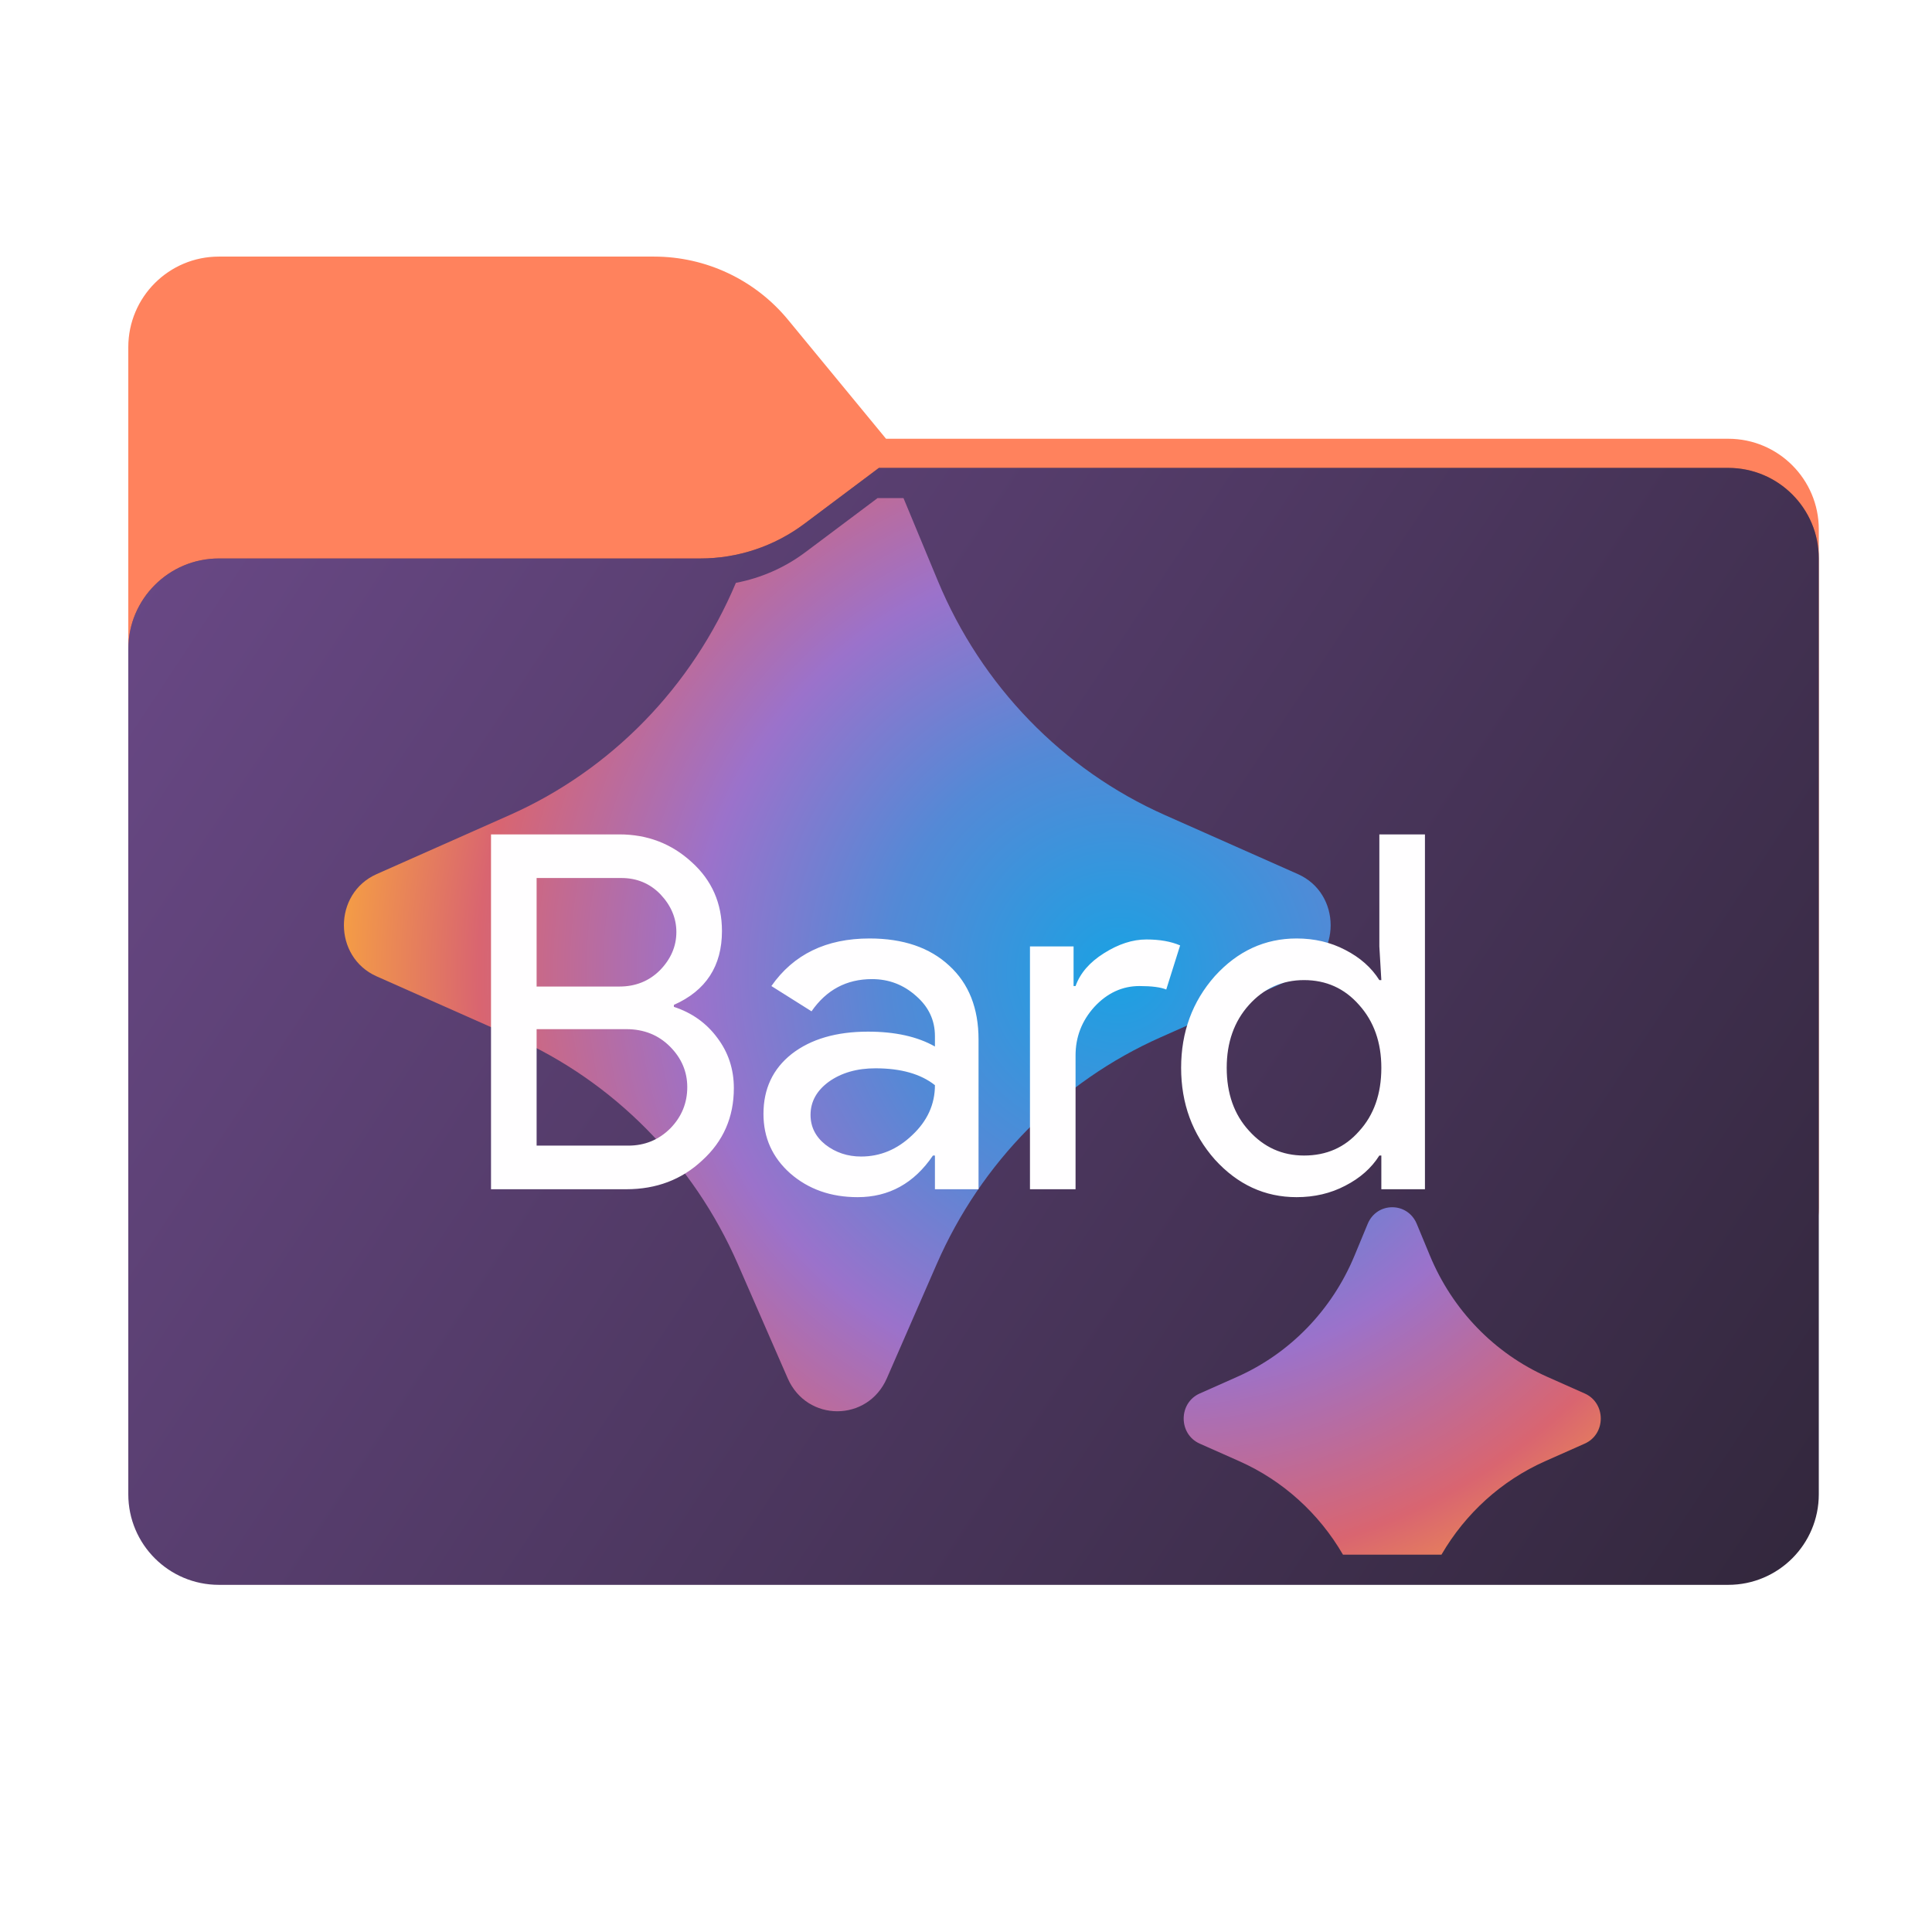 <svg width="256" height="256" viewBox="0 0 256 256" fill="none" xmlns="http://www.w3.org/2000/svg">
<g clip-path="url(#clip0_1933_29371)">
<path fill-rule="evenodd" clip-rule="evenodd" d="M104.425 42.378C100.056 37.073 93.544 34 86.671 34H29C22.373 34 17 39.373 17 46V58.137V68.2V160C17 166.627 22.373 172 29 172H229C235.627 172 241 166.627 241 160V70.137C241 63.51 235.627 58.137 229 58.137H117.404L104.425 42.378Z" fill="#FF825D"/>
<mask id="mask0_1933_29371" style="mask-type:alpha" maskUnits="userSpaceOnUse" x="17" y="34" width="224" height="138">
<path fill-rule="evenodd" clip-rule="evenodd" d="M104.425 42.378C100.056 37.073 93.544 34 86.671 34H29C22.373 34 17 39.373 17 46V58.137V68.2V160C17 166.627 22.373 172 29 172H229C235.627 172 241 166.627 241 160V70.137C241 63.51 235.627 58.137 229 58.137H117.404L104.425 42.378Z" fill="url(#paint0_linear_1933_29371)"/>
</mask>
<g mask="url(#mask0_1933_29371)">
<g style="mix-blend-mode:multiply" filter="url(#filter0_f_1933_29371)">
<path fill-rule="evenodd" clip-rule="evenodd" d="M92.789 74C97.764 74 102.605 72.387 106.586 69.402L116.459 62H229C235.627 62 241 67.373 241 74V108V160C241 166.627 235.627 172 229 172H29C22.373 172 17 166.627 17 160L17 108V86C17 79.373 22.373 74 29 74H87H92.789Z" fill="black" fill-opacity="0.3"/>
</g>
</g>
<g filter="url(#filter1_ii_1933_29371)">
<path d="M92.789 74C97.764 74 102.605 72.387 106.586 69.402L116.459 62H229C235.627 62 241 67.373 241 74V198C241 204.627 235.627 210 229 210H29C22.373 210 17 204.627 17 198L17 86C17 79.373 22.373 74 29 74H92.789Z" fill="url(#paint1_linear_1933_29371)"/>
</g>
<path fill-rule="evenodd" clip-rule="evenodd" d="M117.51 182.636L124.118 167.5C130 154.029 140.586 143.307 153.79 137.446L171.98 129.371C177.764 126.804 177.764 118.391 171.98 115.824L154.358 108.002C140.814 101.989 130.038 90.87 124.258 76.94L119.717 66H116.283L106.725 73.165C103.989 75.217 100.834 76.599 97.51 77.228C91.7 91.023 80.98 102.031 67.529 108.002L49.907 115.824C44.124 118.391 44.124 126.804 49.907 129.371L68.097 137.446C81.302 143.307 91.888 154.029 97.769 167.5L104.378 182.636C106.918 188.454 114.969 188.454 117.51 182.636Z" fill="url(#paint2_radial_1933_29371)"/>
<path fill-rule="evenodd" clip-rule="evenodd" d="M191.002 206H177.951C174.771 200.523 169.978 196.178 164.22 193.62L158.972 191.289C156.135 190.028 156.135 185.903 158.972 184.643L163.926 182.441C170.925 179.332 176.492 173.585 179.476 166.388L181.225 162.17C182.444 159.23 186.509 159.23 187.728 162.17L189.477 166.388C192.461 173.585 198.028 179.332 205.027 182.441L209.981 184.643C212.819 185.903 212.819 190.028 209.981 191.289L204.733 193.62C198.976 196.178 194.183 200.523 191.002 206Z" fill="url(#paint3_radial_1933_29371)"/>
<path d="M65.062 157.58V110.562H82.07C85.791 110.562 88.987 111.788 91.657 114.24C94.328 116.648 95.663 119.69 95.663 123.367C95.663 128.008 93.54 131.269 89.293 133.152V133.414C91.701 134.202 93.627 135.581 95.072 137.551C96.517 139.478 97.239 141.688 97.239 144.184C97.239 148.036 95.838 151.232 93.036 153.771C90.322 156.31 86.973 157.58 82.99 157.58H65.062ZM71.104 116.341V130.722H82.07C84.215 130.722 86.01 130 87.455 128.555C88.899 127.067 89.622 125.381 89.622 123.499C89.622 121.66 88.921 119.997 87.52 118.508C86.12 117.063 84.39 116.341 82.333 116.341H71.104ZM71.104 136.369V151.801H83.252C85.441 151.801 87.302 151.035 88.834 149.503C90.322 147.971 91.066 146.154 91.066 144.052C91.066 141.995 90.3 140.2 88.768 138.668C87.236 137.136 85.31 136.369 82.99 136.369H71.104ZM107.401 147.73C107.401 149.306 108.058 150.619 109.371 151.67C110.728 152.72 112.304 153.246 114.099 153.246C116.638 153.246 118.893 152.305 120.863 150.422C122.876 148.54 123.883 146.329 123.883 143.79C122.001 142.301 119.374 141.557 116.003 141.557C113.552 141.557 111.494 142.148 109.831 143.33C108.211 144.512 107.401 145.979 107.401 147.73ZM115.215 124.352C119.681 124.352 123.205 125.556 125.788 127.964C128.37 130.328 129.662 133.59 129.662 137.748V157.58H123.883V153.114H123.621C121.125 156.792 117.798 158.63 113.639 158.63C110.093 158.63 107.117 157.58 104.709 155.478C102.345 153.377 101.163 150.75 101.163 147.598C101.163 144.271 102.41 141.623 104.906 139.653C107.445 137.683 110.816 136.698 115.018 136.698C118.608 136.698 121.563 137.354 123.883 138.668V137.289C123.883 135.187 123.051 133.414 121.388 131.97C119.724 130.481 117.776 129.737 115.544 129.737C112.173 129.737 109.502 131.16 107.532 134.005L102.213 130.656C105.147 126.454 109.481 124.352 115.215 124.352ZM142.517 157.58H136.476V125.403H142.254V130.656H142.517C143.13 128.949 144.378 127.504 146.26 126.322C148.186 125.097 150.069 124.484 151.907 124.484C153.659 124.484 155.147 124.746 156.373 125.272L154.534 131.116C153.79 130.81 152.608 130.656 150.988 130.656C148.712 130.656 146.72 131.576 145.012 133.414C143.349 135.253 142.517 137.398 142.517 139.85V157.58ZM172.79 153.114C175.767 153.114 178.196 152.042 180.079 149.897C182.049 147.752 183.034 144.95 183.034 141.491C183.034 138.121 182.049 135.341 180.079 133.152C178.153 130.963 175.723 129.868 172.79 129.868C169.901 129.868 167.471 130.963 165.501 133.152C163.531 135.341 162.546 138.121 162.546 141.491C162.546 144.906 163.531 147.686 165.501 149.831C167.471 152.02 169.901 153.114 172.79 153.114ZM171.805 158.63C167.602 158.63 163.991 156.967 160.97 153.64C157.993 150.269 156.505 146.219 156.505 141.491C156.505 136.763 157.993 132.714 160.97 129.343C163.991 126.016 167.602 124.352 171.805 124.352C174.169 124.352 176.314 124.856 178.24 125.863C180.21 126.87 181.721 128.205 182.771 129.868H183.034L182.771 125.403V110.562H188.813V157.58H183.034V153.114H182.771C181.721 154.778 180.21 156.113 178.24 157.12C176.314 158.127 174.169 158.63 171.805 158.63Z" fill="#FFFEFF"/>
</g>
<defs>
<filter id="filter0_f_1933_29371" x="-20" y="25" width="298" height="184" filterUnits="userSpaceOnUse" color-interpolation-filters="sRGB">
<feFlood flood-opacity="0" result="BackgroundImageFix"/>
<feBlend mode="normal" in="SourceGraphic" in2="BackgroundImageFix" result="shape"/>
<feGaussianBlur stdDeviation="18.5" result="effect1_foregroundBlur_1933_29371"/>
</filter>
<filter id="filter1_ii_1933_29371" x="17" y="62" width="224" height="148" filterUnits="userSpaceOnUse" color-interpolation-filters="sRGB">
<feFlood flood-opacity="0" result="BackgroundImageFix"/>
<feBlend mode="normal" in="SourceGraphic" in2="BackgroundImageFix" result="shape"/>
<feColorMatrix in="SourceAlpha" type="matrix" values="0 0 0 0 0 0 0 0 0 0 0 0 0 0 0 0 0 0 127 0" result="hardAlpha"/>
<feOffset dy="4"/>
<feComposite in2="hardAlpha" operator="arithmetic" k2="-1" k3="1"/>
<feColorMatrix type="matrix" values="0 0 0 0 1 0 0 0 0 1 0 0 0 0 1 0 0 0 0.25 0"/>
<feBlend mode="normal" in2="shape" result="effect1_innerShadow_1933_29371"/>
<feColorMatrix in="SourceAlpha" type="matrix" values="0 0 0 0 0 0 0 0 0 0 0 0 0 0 0 0 0 0 127 0" result="hardAlpha"/>
<feOffset dy="-4"/>
<feComposite in2="hardAlpha" operator="arithmetic" k2="-1" k3="1"/>
<feColorMatrix type="matrix" values="0 0 0 0 0 0 0 0 0 0 0 0 0 0 0 0 0 0 0.9 0"/>
<feBlend mode="soft-light" in2="effect1_innerShadow_1933_29371" result="effect2_innerShadow_1933_29371"/>
</filter>
<linearGradient id="paint0_linear_1933_29371" x1="17" y1="34" x2="197.768" y2="215.142" gradientUnits="userSpaceOnUse">
<stop stop-color="#05815D"/>
<stop offset="1" stop-color="#0C575F"/>
</linearGradient>
<linearGradient id="paint1_linear_1933_29371" x1="17" y1="62" x2="241" y2="210" gradientUnits="userSpaceOnUse">
<stop stop-color="#6A4987"/>
<stop offset="1" stop-color="#32273C"/>
</linearGradient>
<radialGradient id="paint2_radial_1933_29371" cx="0" cy="0" r="1" gradientUnits="userSpaceOnUse" gradientTransform="translate(147.948 128.874) rotate(78.858) scale(102.08 102.13)">
<stop stop-color="#1BA1E3"/>
<stop offset="0" stop-color="#1BA1E3"/>
<stop offset="0.3" stop-color="#5489D6"/>
<stop offset="0.546" stop-color="#9B72CB"/>
<stop offset="0.825" stop-color="#D96570"/>
<stop offset="1" stop-color="#F49C46"/>
</radialGradient>
<radialGradient id="paint3_radial_1933_29371" cx="0" cy="0" r="1" gradientUnits="userSpaceOnUse" gradientTransform="translate(154.96 130.017) rotate(78.858) scale(93.549 93.594)">
<stop stop-color="#1BA1E3"/>
<stop offset="0" stop-color="#1BA1E3"/>
<stop offset="0.3" stop-color="#5489D6"/>
<stop offset="0.546" stop-color="#9B72CB"/>
<stop offset="0.825" stop-color="#D96570"/>
<stop offset="1" stop-color="#F49C46"/>
</radialGradient>
<clipPath id="clip0_1933_29371">
<rect width="256" height="256" fill="white"/>
</clipPath>
</defs>
</svg>
